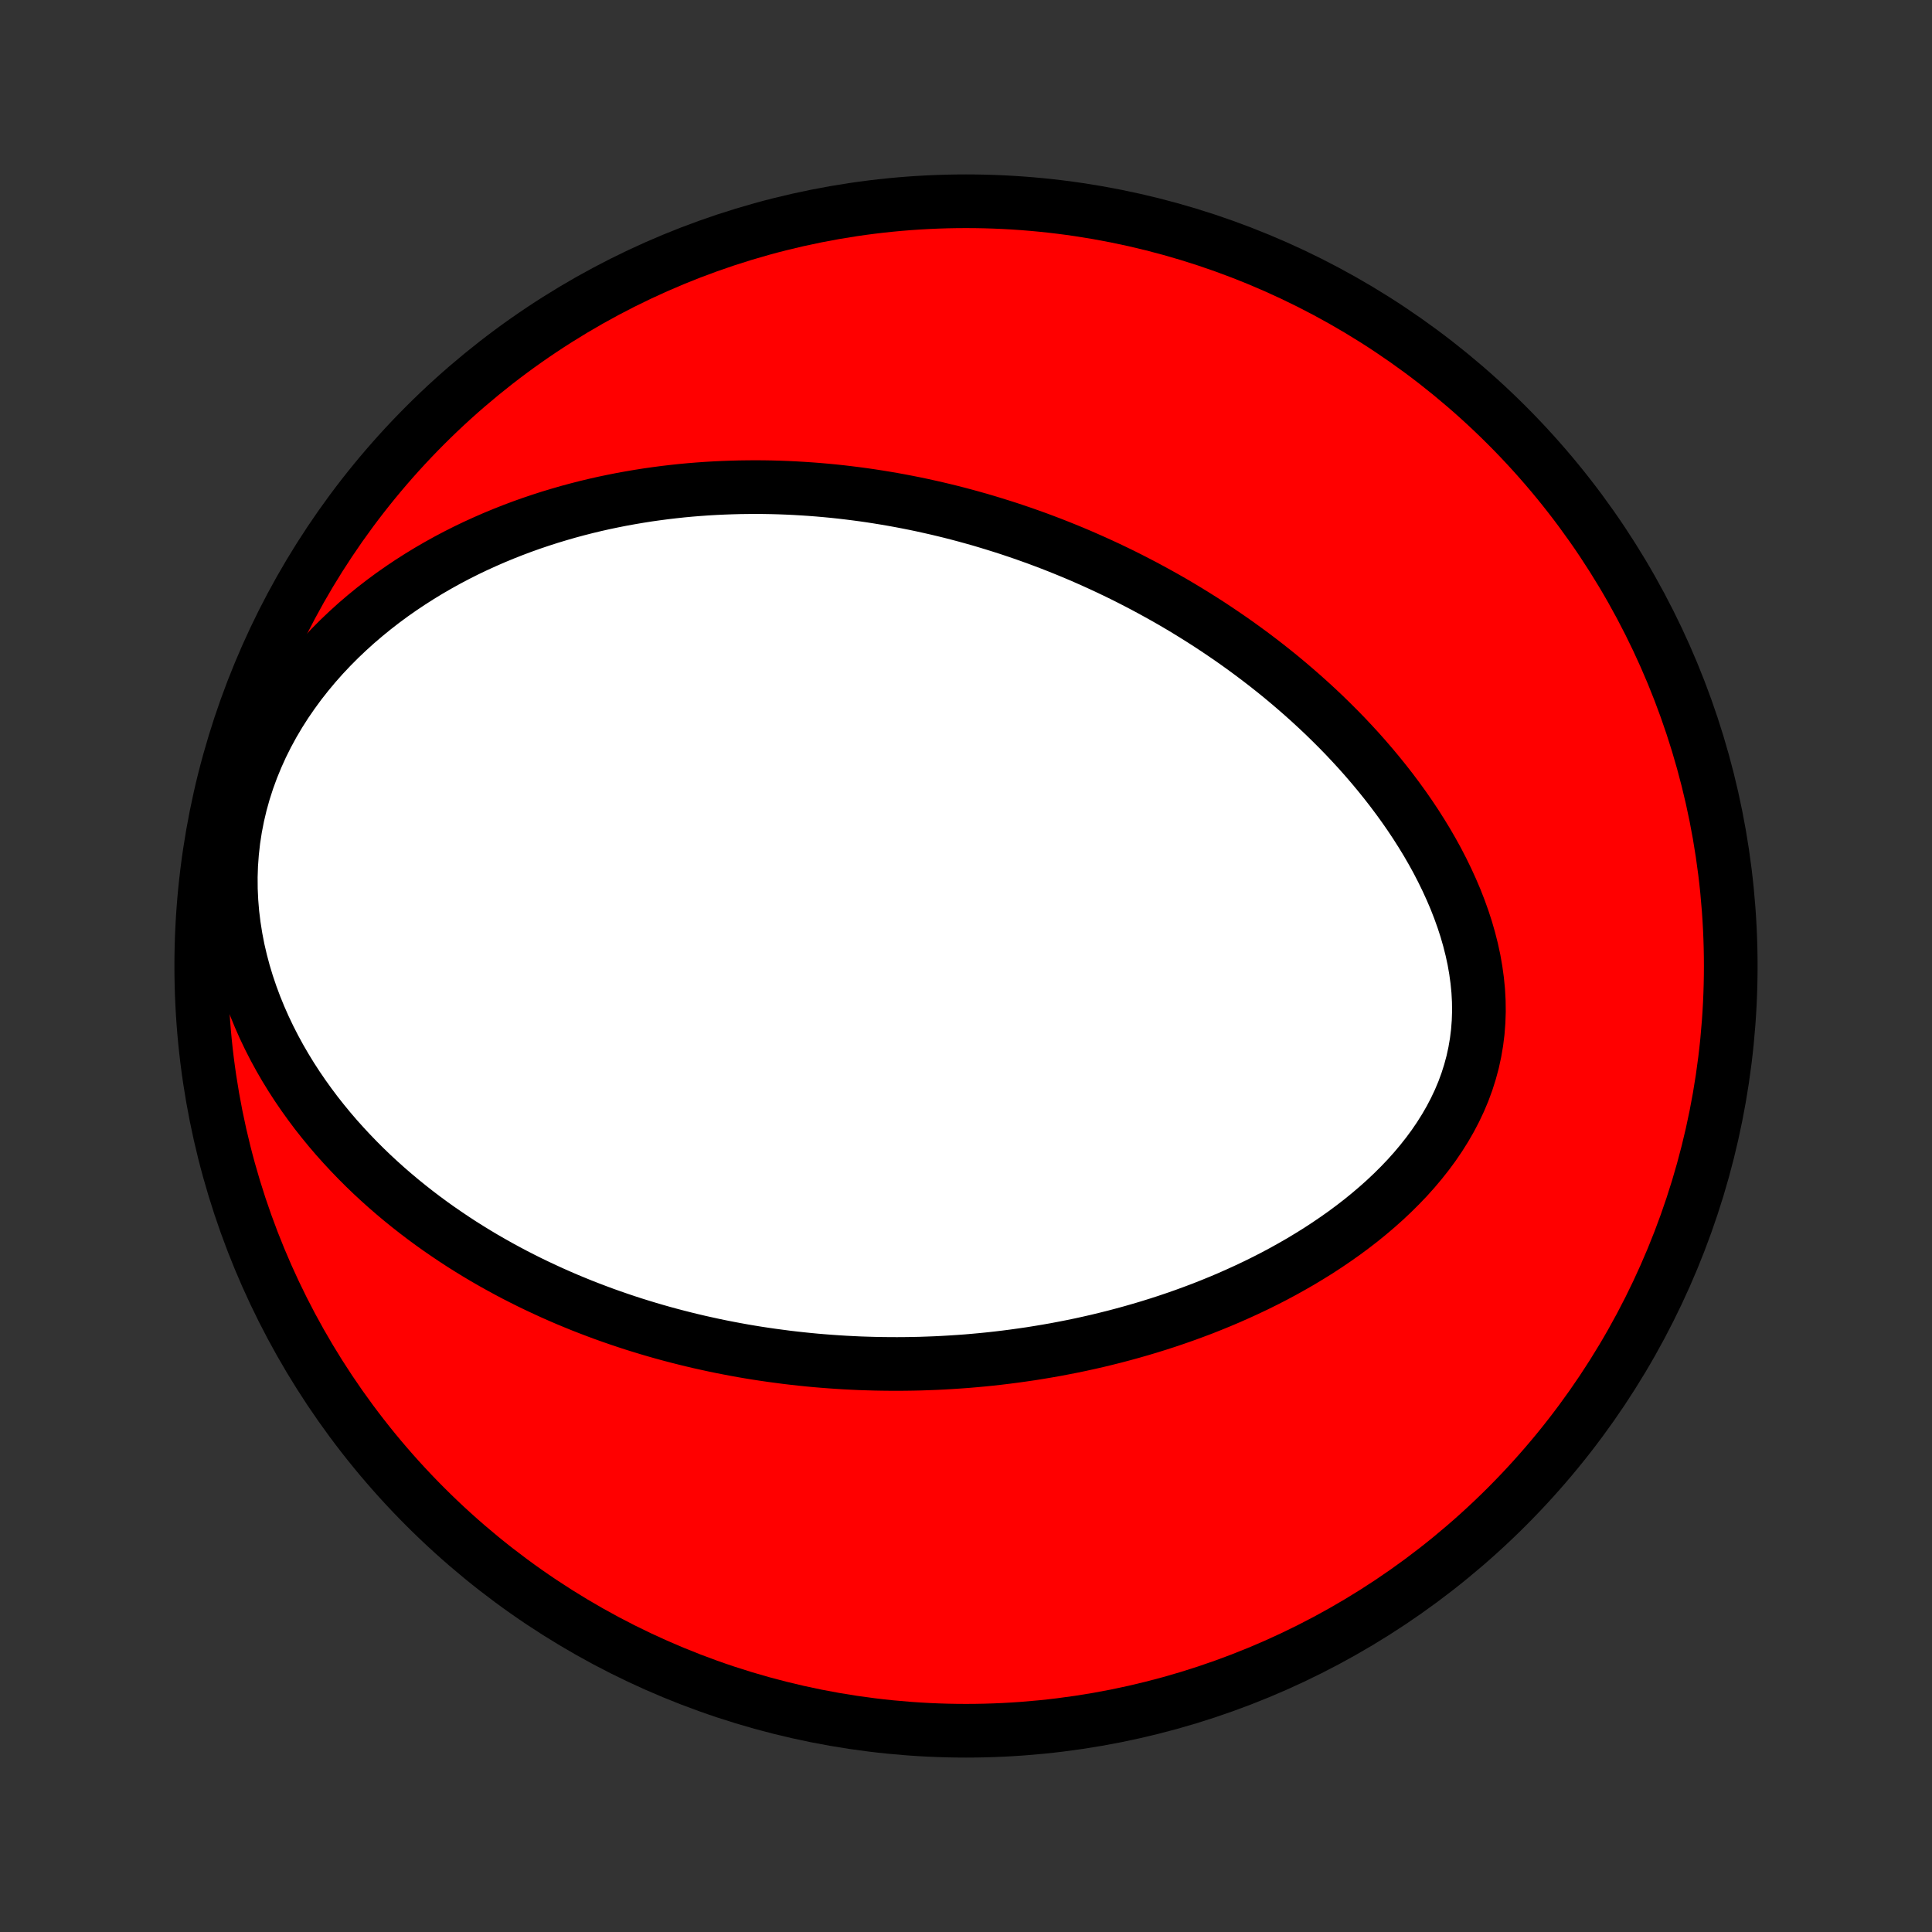 <?xml version="1.0" encoding="utf-8" standalone="no"?>
<!DOCTYPE svg PUBLIC "-//W3C//DTD SVG 1.1//EN"
  "http://www.w3.org/Graphics/SVG/1.1/DTD/svg11.dtd">
<!-- Created with matplotlib (http://matplotlib.org/) -->
<svg height="72pt" version="1.1" viewBox="0 0 72 72" width="72pt" xmlns="http://www.w3.org/2000/svg" xmlns:xlink="http://www.w3.org/1999/xlink">
 <rect x="0" y="0" width="72" height="72" fill="#333333" stroke="none"/>
 <defs>
  <style type="text/css">
*{stroke-linecap:butt;stroke-linejoin:round;}
  </style>
 </defs>
 <g id="figure_1">
  <g id="patch_1">
   <path d="
M0 72
L72 72
L72 0
L0 0
z
" style="fill:none;"/>
  </g>
  <g id="axes_1">
   <g id="PatchCollection_1">
    <defs>
     <path d="
M36 -7.5
C43.558 -7.5 50.808 -10.503 56.153 -15.848
C61.497 -21.192 64.5 -28.442 64.5 -36
C64.5 -43.558 61.497 -50.808 56.153 -56.153
C50.808 -61.497 43.558 -64.5 36 -64.5
C28.442 -64.5 21.192 -61.497 15.848 -56.153
C10.503 -50.808 7.5 -43.558 7.5 -36
C7.5 -28.442 10.503 -21.192 15.848 -15.848
C21.192 -10.503 28.442 -7.5 36 -7.5
z
" id="C0_0_a811fe30f3"/>
     <path d="
M29.309 -21.418
L29.581 -21.386
L29.853 -21.356
L30.125 -21.328
L30.398 -21.302
L30.672 -21.279
L30.946 -21.258
L31.22 -21.239
L31.495 -21.222
L31.771 -21.208
L32.048 -21.195
L32.325 -21.186
L32.604 -21.178
L32.883 -21.173
L33.163 -21.17
L33.444 -21.169
L33.726 -21.171
L34.009 -21.175
L34.293 -21.181
L34.578 -21.191
L34.865 -21.202
L35.152 -21.216
L35.441 -21.233
L35.731 -21.252
L36.023 -21.273
L36.316 -21.298
L36.61 -21.325
L36.906 -21.355
L37.203 -21.388
L37.502 -21.424
L37.802 -21.463
L38.104 -21.505
L38.408 -21.549
L38.713 -21.598
L39.019 -21.649
L39.327 -21.703
L39.637 -21.762
L39.949 -21.823
L40.262 -21.888
L40.577 -21.957
L40.893 -22.029
L41.211 -22.106
L41.531 -22.186
L41.852 -22.271
L42.174 -22.359
L42.498 -22.452
L42.824 -22.549
L43.151 -22.651
L43.479 -22.757
L43.808 -22.868
L44.139 -22.984
L44.47 -23.105
L44.803 -23.23
L45.136 -23.362
L45.469 -23.498
L45.804 -23.64
L46.138 -23.788
L46.473 -23.941
L46.808 -24.1
L47.142 -24.265
L47.476 -24.436
L47.809 -24.614
L48.14 -24.798
L48.471 -24.988
L48.799 -25.186
L49.126 -25.389
L49.449 -25.6
L49.77 -25.818
L50.088 -26.042
L50.401 -26.274
L50.711 -26.513
L51.015 -26.76
L51.314 -27.014
L51.607 -27.275
L51.893 -27.544
L52.171 -27.82
L52.442 -28.103
L52.703 -28.394
L52.955 -28.693
L53.197 -28.999
L53.428 -29.312
L53.646 -29.632
L53.852 -29.959
L54.045 -30.293
L54.223 -30.633
L54.387 -30.979
L54.535 -31.331
L54.667 -31.689
L54.782 -32.052
L54.881 -32.419
L54.962 -32.791
L55.026 -33.166
L55.073 -33.544
L55.102 -33.925
L55.115 -34.307
L55.11 -34.691
L55.089 -35.076
L55.051 -35.461
L54.998 -35.846
L54.931 -36.229
L54.848 -36.612
L54.752 -36.992
L54.643 -37.371
L54.521 -37.746
L54.387 -38.119
L54.243 -38.488
L54.087 -38.853
L53.922 -39.214
L53.748 -39.571
L53.566 -39.923
L53.375 -40.27
L53.177 -40.613
L52.971 -40.95
L52.76 -41.282
L52.542 -41.609
L52.319 -41.93
L52.091 -42.245
L51.858 -42.556
L51.621 -42.86
L51.38 -43.159
L51.136 -43.452
L50.888 -43.74
L50.638 -44.022
L50.384 -44.298
L50.129 -44.569
L49.871 -44.834
L49.611 -45.093
L49.35 -45.348
L49.087 -45.596
L48.822 -45.84
L48.557 -46.078
L48.29 -46.311
L48.023 -46.539
L47.755 -46.763
L47.486 -46.981
L47.217 -47.194
L46.948 -47.402
L46.678 -47.606
L46.408 -47.805
L46.138 -48
L45.868 -48.19
L45.597 -48.376
L45.327 -48.558
L45.057 -48.736
L44.787 -48.909
L44.517 -49.078
L44.248 -49.244
L43.979 -49.406
L43.71 -49.564
L43.441 -49.718
L43.172 -49.868
L42.904 -50.015
L42.636 -50.159
L42.368 -50.299
L42.101 -50.436
L41.834 -50.57
L41.567 -50.7
L41.3 -50.827
L41.034 -50.951
L40.768 -51.072
L40.502 -51.19
L40.236 -51.306
L39.97 -51.418
L39.705 -51.527
L39.439 -51.634
L39.174 -51.738
L38.908 -51.839
L38.643 -51.938
L38.378 -52.033
L38.112 -52.127
L37.847 -52.217
L37.581 -52.306
L37.315 -52.391
L37.049 -52.474
L36.783 -52.555
L36.517 -52.634
L36.25 -52.709
L35.982 -52.783
L35.715 -52.854
L35.447 -52.923
L35.178 -52.989
L34.909 -53.053
L34.639 -53.114
L34.368 -53.174
L34.097 -53.231
L33.825 -53.285
L33.553 -53.337
L33.279 -53.387
L33.005 -53.434
L32.73 -53.479
L32.453 -53.522
L32.176 -53.562
L31.898 -53.599
L31.618 -53.634
L31.338 -53.667
L31.056 -53.697
L30.773 -53.724
L30.488 -53.749
L30.203 -53.771
L29.916 -53.79
L29.627 -53.807
L29.337 -53.821
L29.046 -53.832
L28.752 -53.84
L28.458 -53.845
L28.161 -53.847
L27.863 -53.845
L27.563 -53.841
L27.262 -53.833
L26.959 -53.822
L26.653 -53.808
L26.346 -53.79
L26.037 -53.768
L25.726 -53.743
L25.414 -53.714
L25.099 -53.68
L24.782 -53.643
L24.463 -53.601
L24.143 -53.556
L23.82 -53.505
L23.496 -53.45
L23.169 -53.391
L22.841 -53.326
L22.51 -53.257
L22.178 -53.182
L21.844 -53.102
L21.508 -53.016
L21.171 -52.925
L20.832 -52.827
L20.491 -52.724
L20.149 -52.614
L19.805 -52.498
L19.46 -52.375
L19.114 -52.245
L18.767 -52.108
L18.419 -51.964
L18.071 -51.812
L17.722 -51.653
L17.373 -51.486
L17.024 -51.31
L16.675 -51.126
L16.327 -50.933
L15.98 -50.732
L15.634 -50.521
L15.289 -50.301
L14.947 -50.072
L14.606 -49.833
L14.269 -49.584
L13.935 -49.325
L13.605 -49.056
L13.279 -48.777
L12.959 -48.487
L12.643 -48.187
L12.334 -47.876
L12.032 -47.555
L11.738 -47.223
L11.452 -46.88
L11.175 -46.528
L10.909 -46.164
L10.652 -45.791
L10.408 -45.408
L10.176 -45.016
L9.957 -44.614
L9.752 -44.204
L9.563 -43.785
L9.388 -43.359
L9.23 -42.927
L9.089 -42.488
L8.965 -42.044
L8.859 -41.596
L8.771 -41.144
L8.701 -40.689
L8.65 -40.232
L8.616 -39.775
L8.601 -39.318
L8.604 -38.861
L8.625 -38.407
L8.662 -37.955
L8.717 -37.507
L8.787 -37.062
L8.872 -36.622
L8.973 -36.188
L9.087 -35.759
L9.215 -35.336
L9.356 -34.92
L9.508 -34.512
L9.672 -34.11
L9.846 -33.716
L10.03 -33.33
L10.223 -32.952
L10.425 -32.581
L10.635 -32.219
L10.852 -31.865
L11.076 -31.519
L11.307 -31.181
L11.543 -30.852
L11.784 -30.53
L12.031 -30.217
L12.282 -29.911
L12.537 -29.613
L12.796 -29.324
L13.058 -29.042
L13.323 -28.767
L13.59 -28.5
L13.86 -28.24
L14.133 -27.987
L14.407 -27.741
L14.682 -27.503
L14.96 -27.27
L15.238 -27.045
L15.517 -26.826
L15.797 -26.613
L16.078 -26.406
L16.36 -26.205
L16.642 -26.011
L16.924 -25.821
L17.206 -25.637
L17.489 -25.459
L17.771 -25.286
L18.053 -25.118
L18.336 -24.955
L18.618 -24.797
L18.899 -24.644
L19.18 -24.495
L19.462 -24.351
L19.742 -24.211
L20.022 -24.076
L20.302 -23.945
L20.581 -23.817
L20.859 -23.694
L21.137 -23.574
L21.415 -23.459
L21.692 -23.346
L21.969 -23.238
L22.245 -23.133
L22.52 -23.031
L22.795 -22.933
L23.07 -22.838
L23.344 -22.746
L23.617 -22.657
L23.89 -22.572
L24.163 -22.489
L24.436 -22.409
L24.707 -22.332
L24.979 -22.258
L25.25 -22.187
L25.522 -22.118
L25.792 -22.052
L26.063 -21.988
L26.334 -21.928
L26.604 -21.869
L26.874 -21.813
L27.145 -21.76
L27.415 -21.709
L27.685 -21.66
L27.955 -21.614
L28.226 -21.57
L28.496 -21.529
L28.767 -21.49
z
" id="C0_1_6171ad9fc5"/>
    </defs>
    <g clip-path="url(#p1bffca34e9)">
     <use style="fill:#ff0000;stroke:#000000;stroke-width:2.0;" x="0.0" xlink:href="#C0_0_a811fe30f3" y="72.0"/>
    </g>
    <g clip-path="url(#p1bffca34e9)">
     <use style="fill:#ffffff;stroke:#000000;stroke-width:2.0;" x="0.0" xlink:href="#C0_1_6171ad9fc5" y="72.0"/>
    </g>
   </g>
  </g>
 </g>
 <defs>
  <clipPath id="p1bffca34e9">
   <rect height="72.0" width="72.0" x="0.0" y="0.0"/>
  </clipPath>
 </defs>
</svg>
